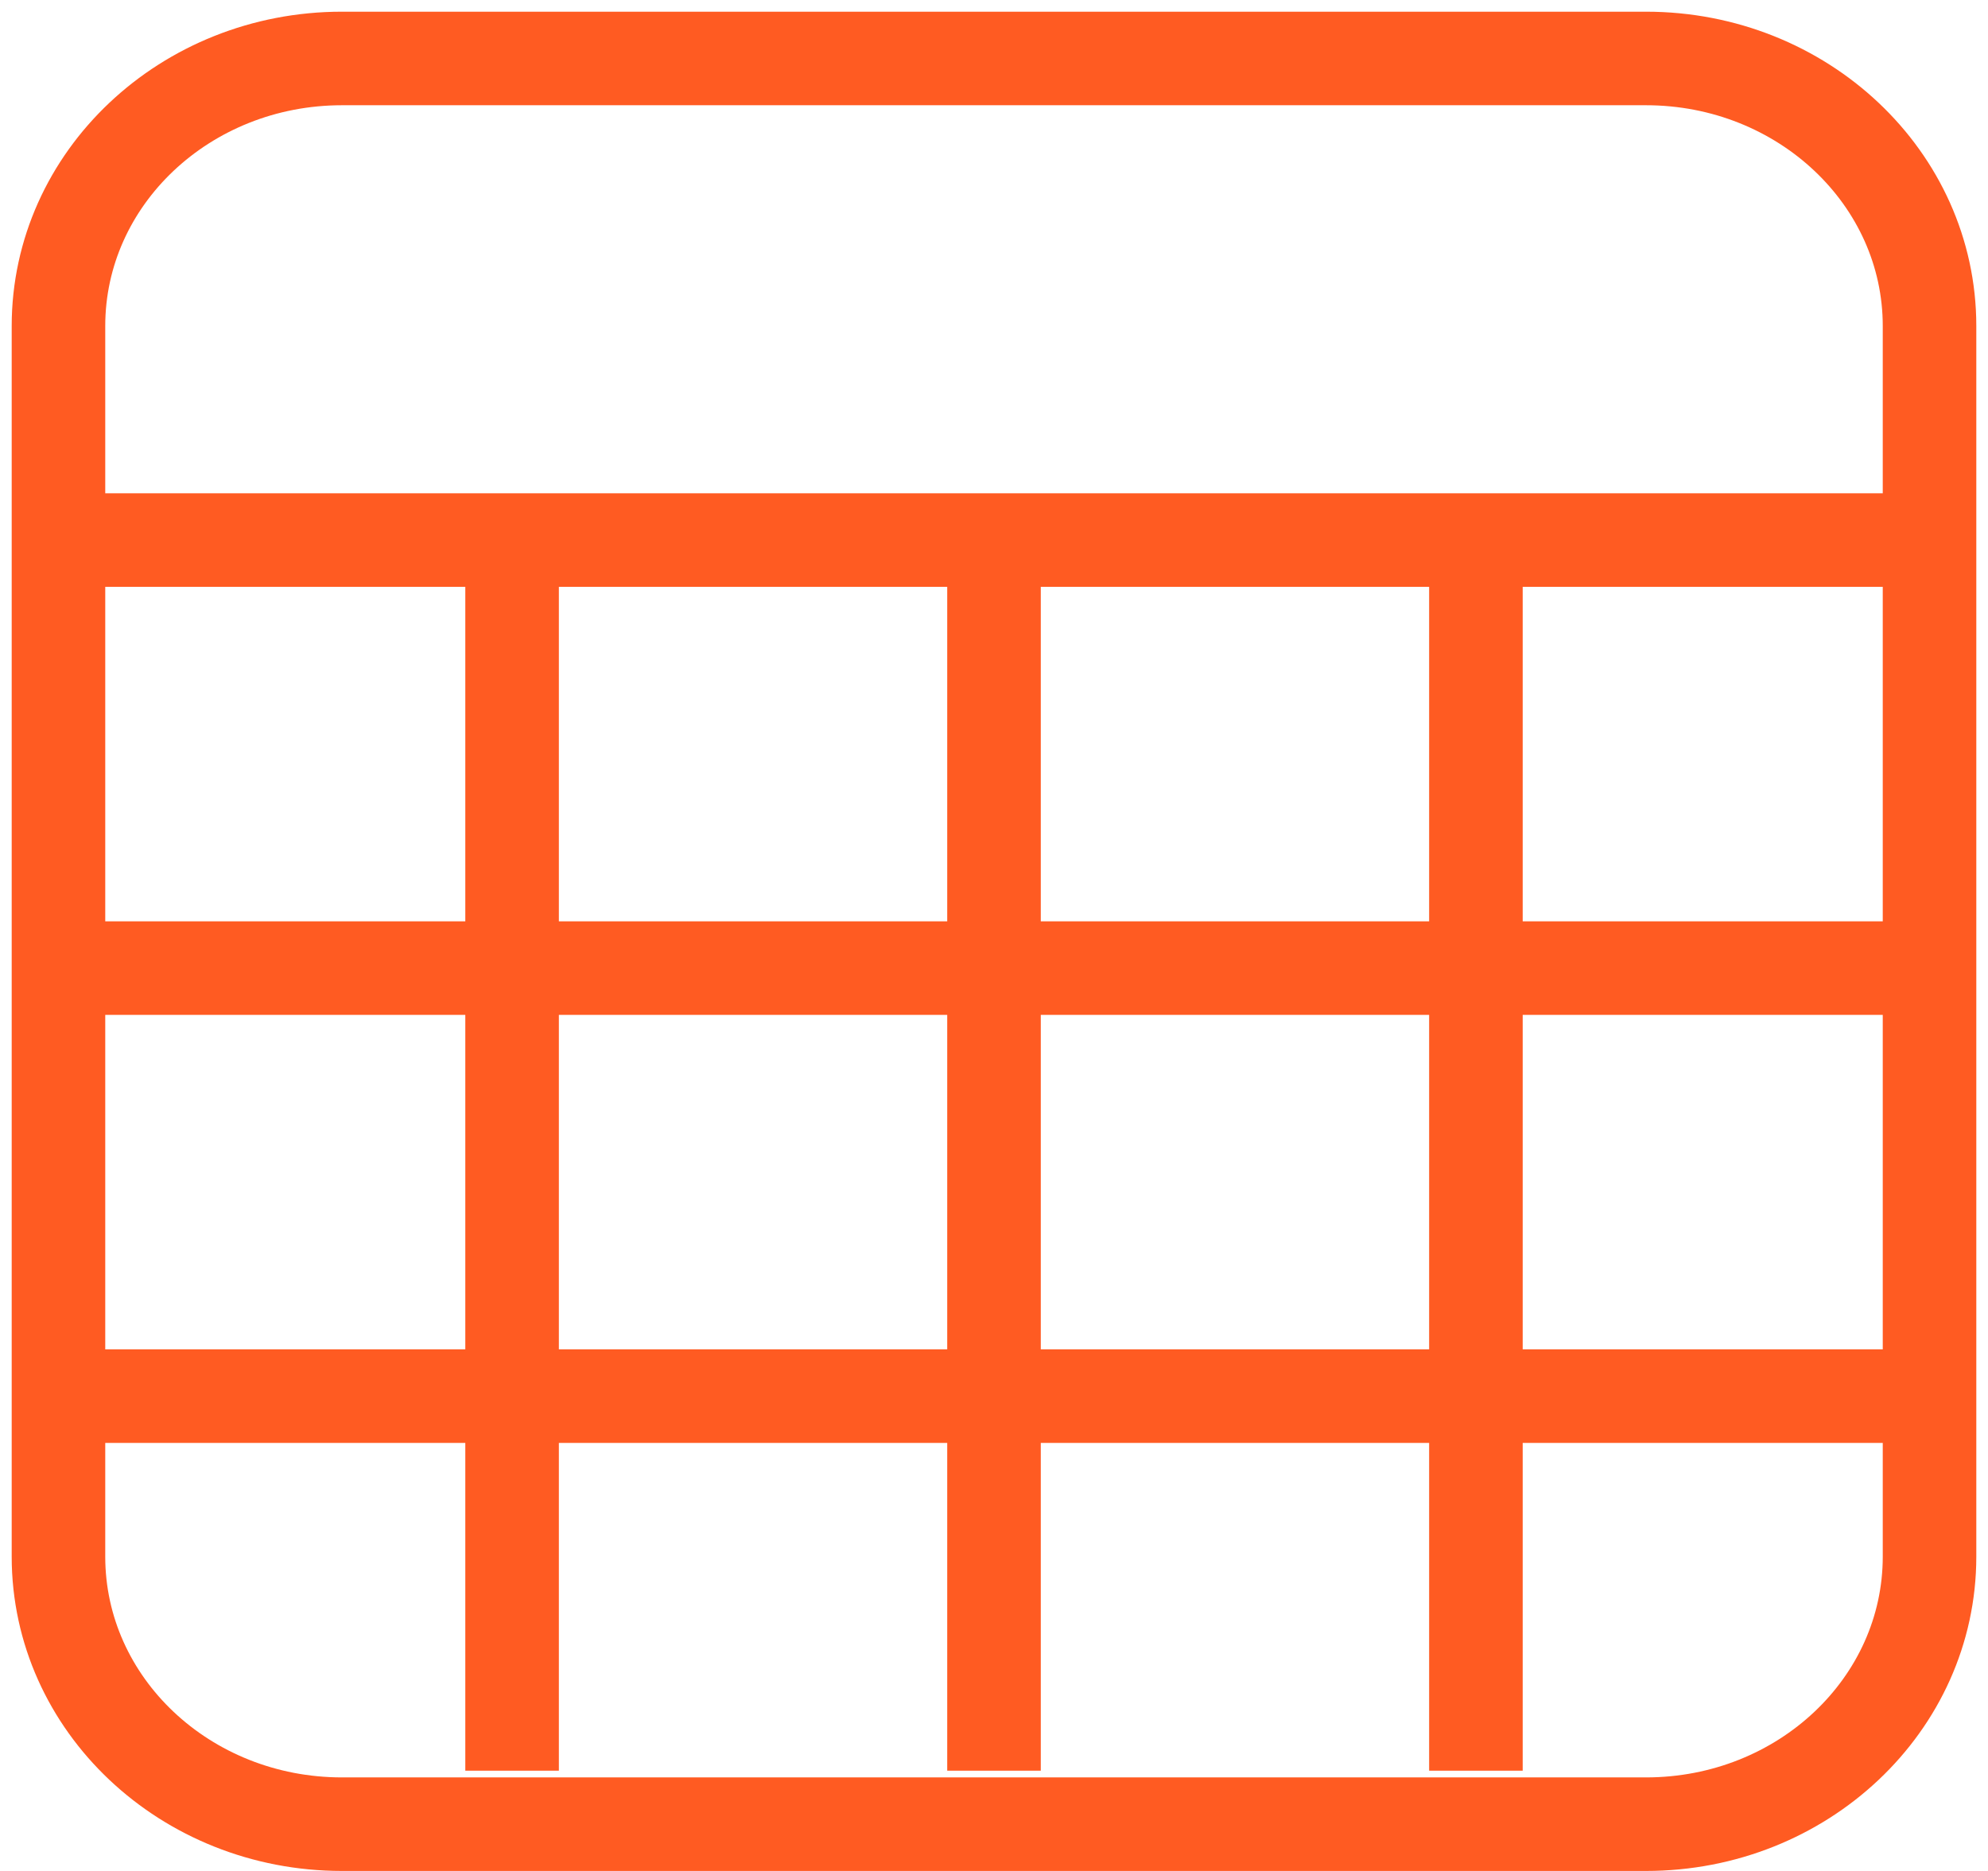 <svg width="34" height="32" viewBox="0 0 34 32" fill="none" xmlns="http://www.w3.org/2000/svg">
<path d="M28.151 31.2H5.848C3.17 31.2 1 29.152 1 26.624V5.576C1 3.048 3.17 1 5.848 1H28.151C30.83 1 33 3.048 33 5.576V26.624C33 29.152 30.83 31.2 28.151 31.2Z" stroke="#FF5B22" stroke-width="1.6" stroke-miterlimit="10"/>
<path d="M1 9.237H33" stroke="#FF5B22" stroke-width="1.6" stroke-miterlimit="10"/>
<path d="M1 16.558H33" stroke="#FF5B22" stroke-width="1.6" stroke-miterlimit="10"/>
<path d="M1 23.879H33" stroke="#FF5B22" stroke-width="1.6" stroke-miterlimit="10"/>
<path d="M25.242 30.285V9.237" stroke="#FF5B22" stroke-width="1.6" stroke-miterlimit="10"/>
<path d="M8.758 30.285V9.237" stroke="#FF5B22" stroke-width="1.6" stroke-miterlimit="10"/>
<path d="M17 30.285V9.237" stroke="#FF5B22" stroke-width="1.6" stroke-miterlimit="10"/>
</svg>
